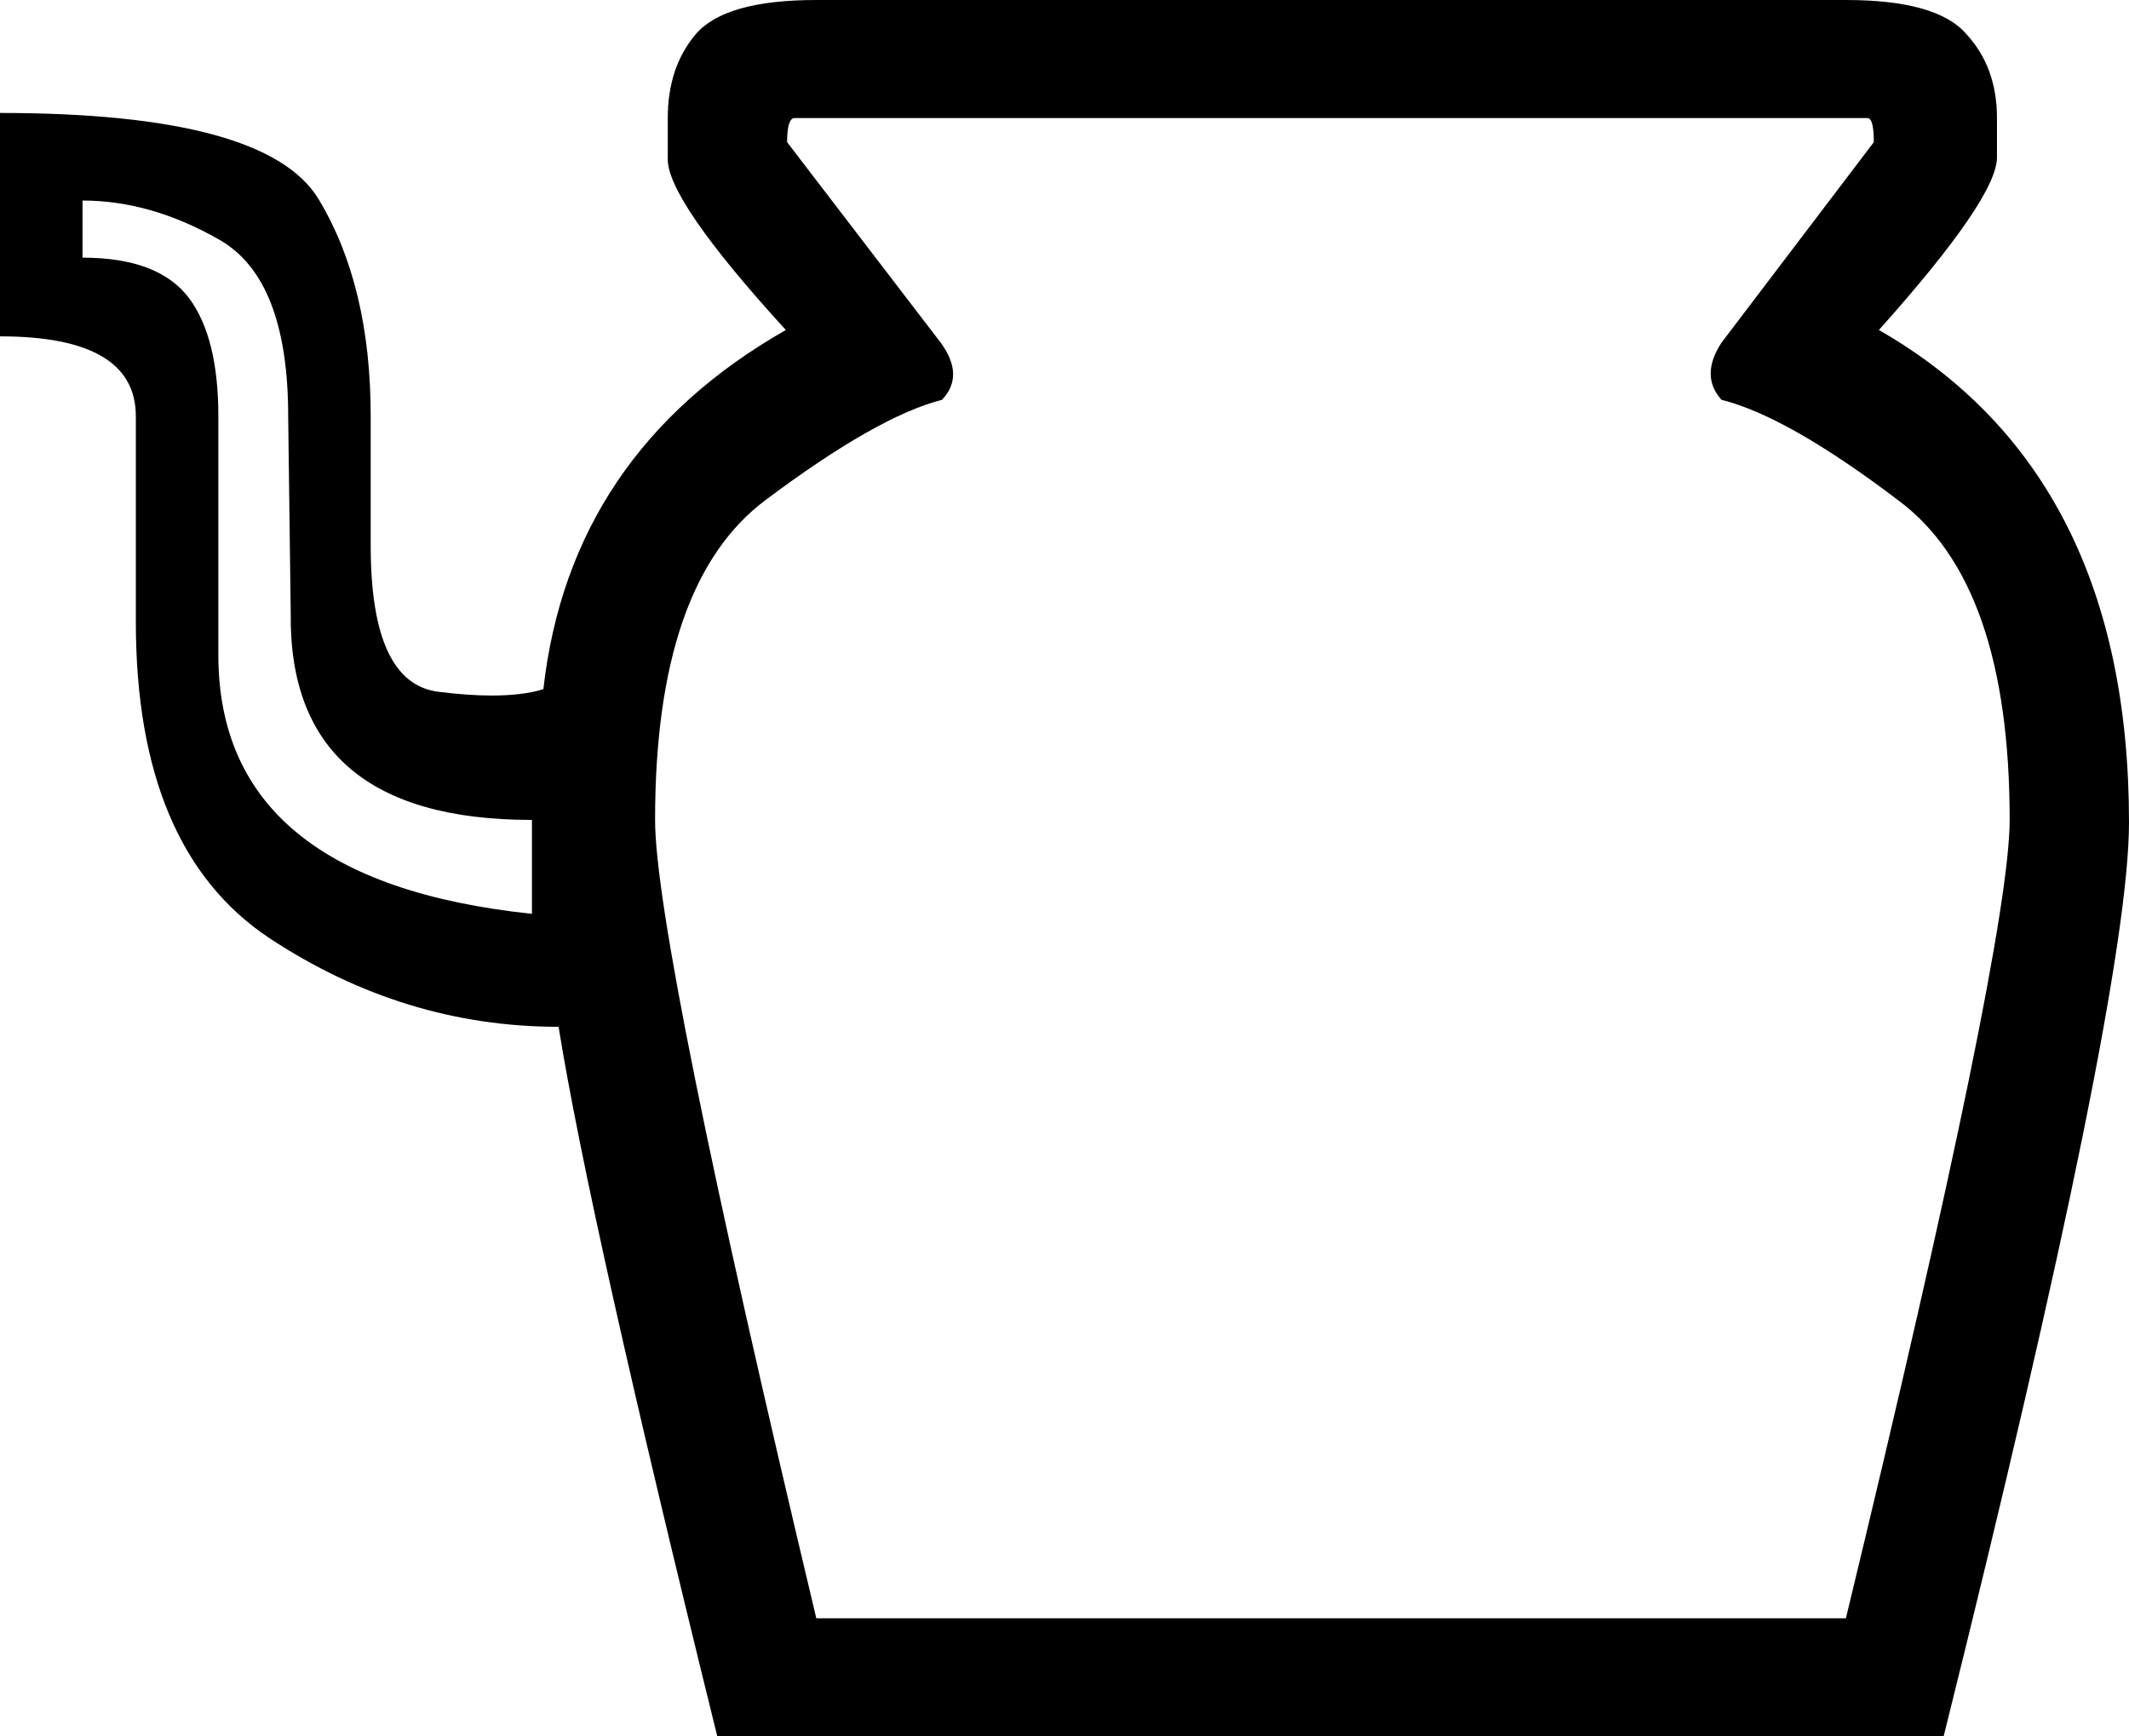<?xml version='1.0' encoding ='UTF-8' standalone='no'?>
<svg width='16.77' height='13.68' xmlns='http://www.w3.org/2000/svg' xmlns:xlink='http://www.w3.org/1999/xlink'  version='1.1' >
<path style='fill:black; stroke:none' d=' M 0.65 1.58  Q 1.19 1.58 1.73 1.89  Q 2.27 2.2 2.27 3.28  L 2.29 4.83  Q 2.27 6.46 4.19 6.46  L 4.19 7.2  Q 1.72 6.94 1.72 5.16  L 1.72 3.28  Q 1.72 2.66 1.49 2.35  Q 1.25 2.03 0.65 2.03  L 0.65 1.58  Z  M 14.71 0.93  Q 14.76 0.93 14.76 1.12  L 13.56 2.7  Q 13.39 2.96 13.56 3.15  Q 14.08 3.28 14.95 3.94  Q 15.83 4.59 15.83 6.46  Q 15.83 7.42 14.54 12.75  L 6.43 12.75  Q 5.16 7.42 5.16 6.46  Q 5.16 4.59 6.03 3.94  Q 6.91 3.28 7.42 3.15  Q 7.6 2.96 7.41 2.7  L 6.2 1.12  Q 6.2 0.93 6.26 0.93  Z  M 6.43 0  Q 5.71 0 5.48 0.27  Q 5.26 0.53 5.26 0.93  L 5.26 1.24  Q 5.24 1.56 6.19 2.6  Q 4.49 3.57 4.28 5.43  Q 4.12 5.48 3.87 5.48  Q 3.69 5.48 3.45 5.45  Q 2.92 5.38 2.92 4.3  L 2.92 3.28  Q 2.92 2.25 2.51 1.57  Q 2.1 0.89 0 0.89  L 0 2.65  Q 1.07 2.65 1.07 3.28  L 1.07 4.9  Q 1.07 6.69 2.12 7.39  Q 3.18 8.09 4.4 8.09  Q 4.64 9.59 5.65 13.68  L 15.31 13.68  Q 16.77 7.82 16.77 6.48  Q 16.77 3.73 14.8 2.6  Q 15.73 1.56 15.73 1.24  L 15.73 0.93  Q 15.73 0.53 15.49 0.27  Q 15.26 0 14.54 0  Z '/></svg>
